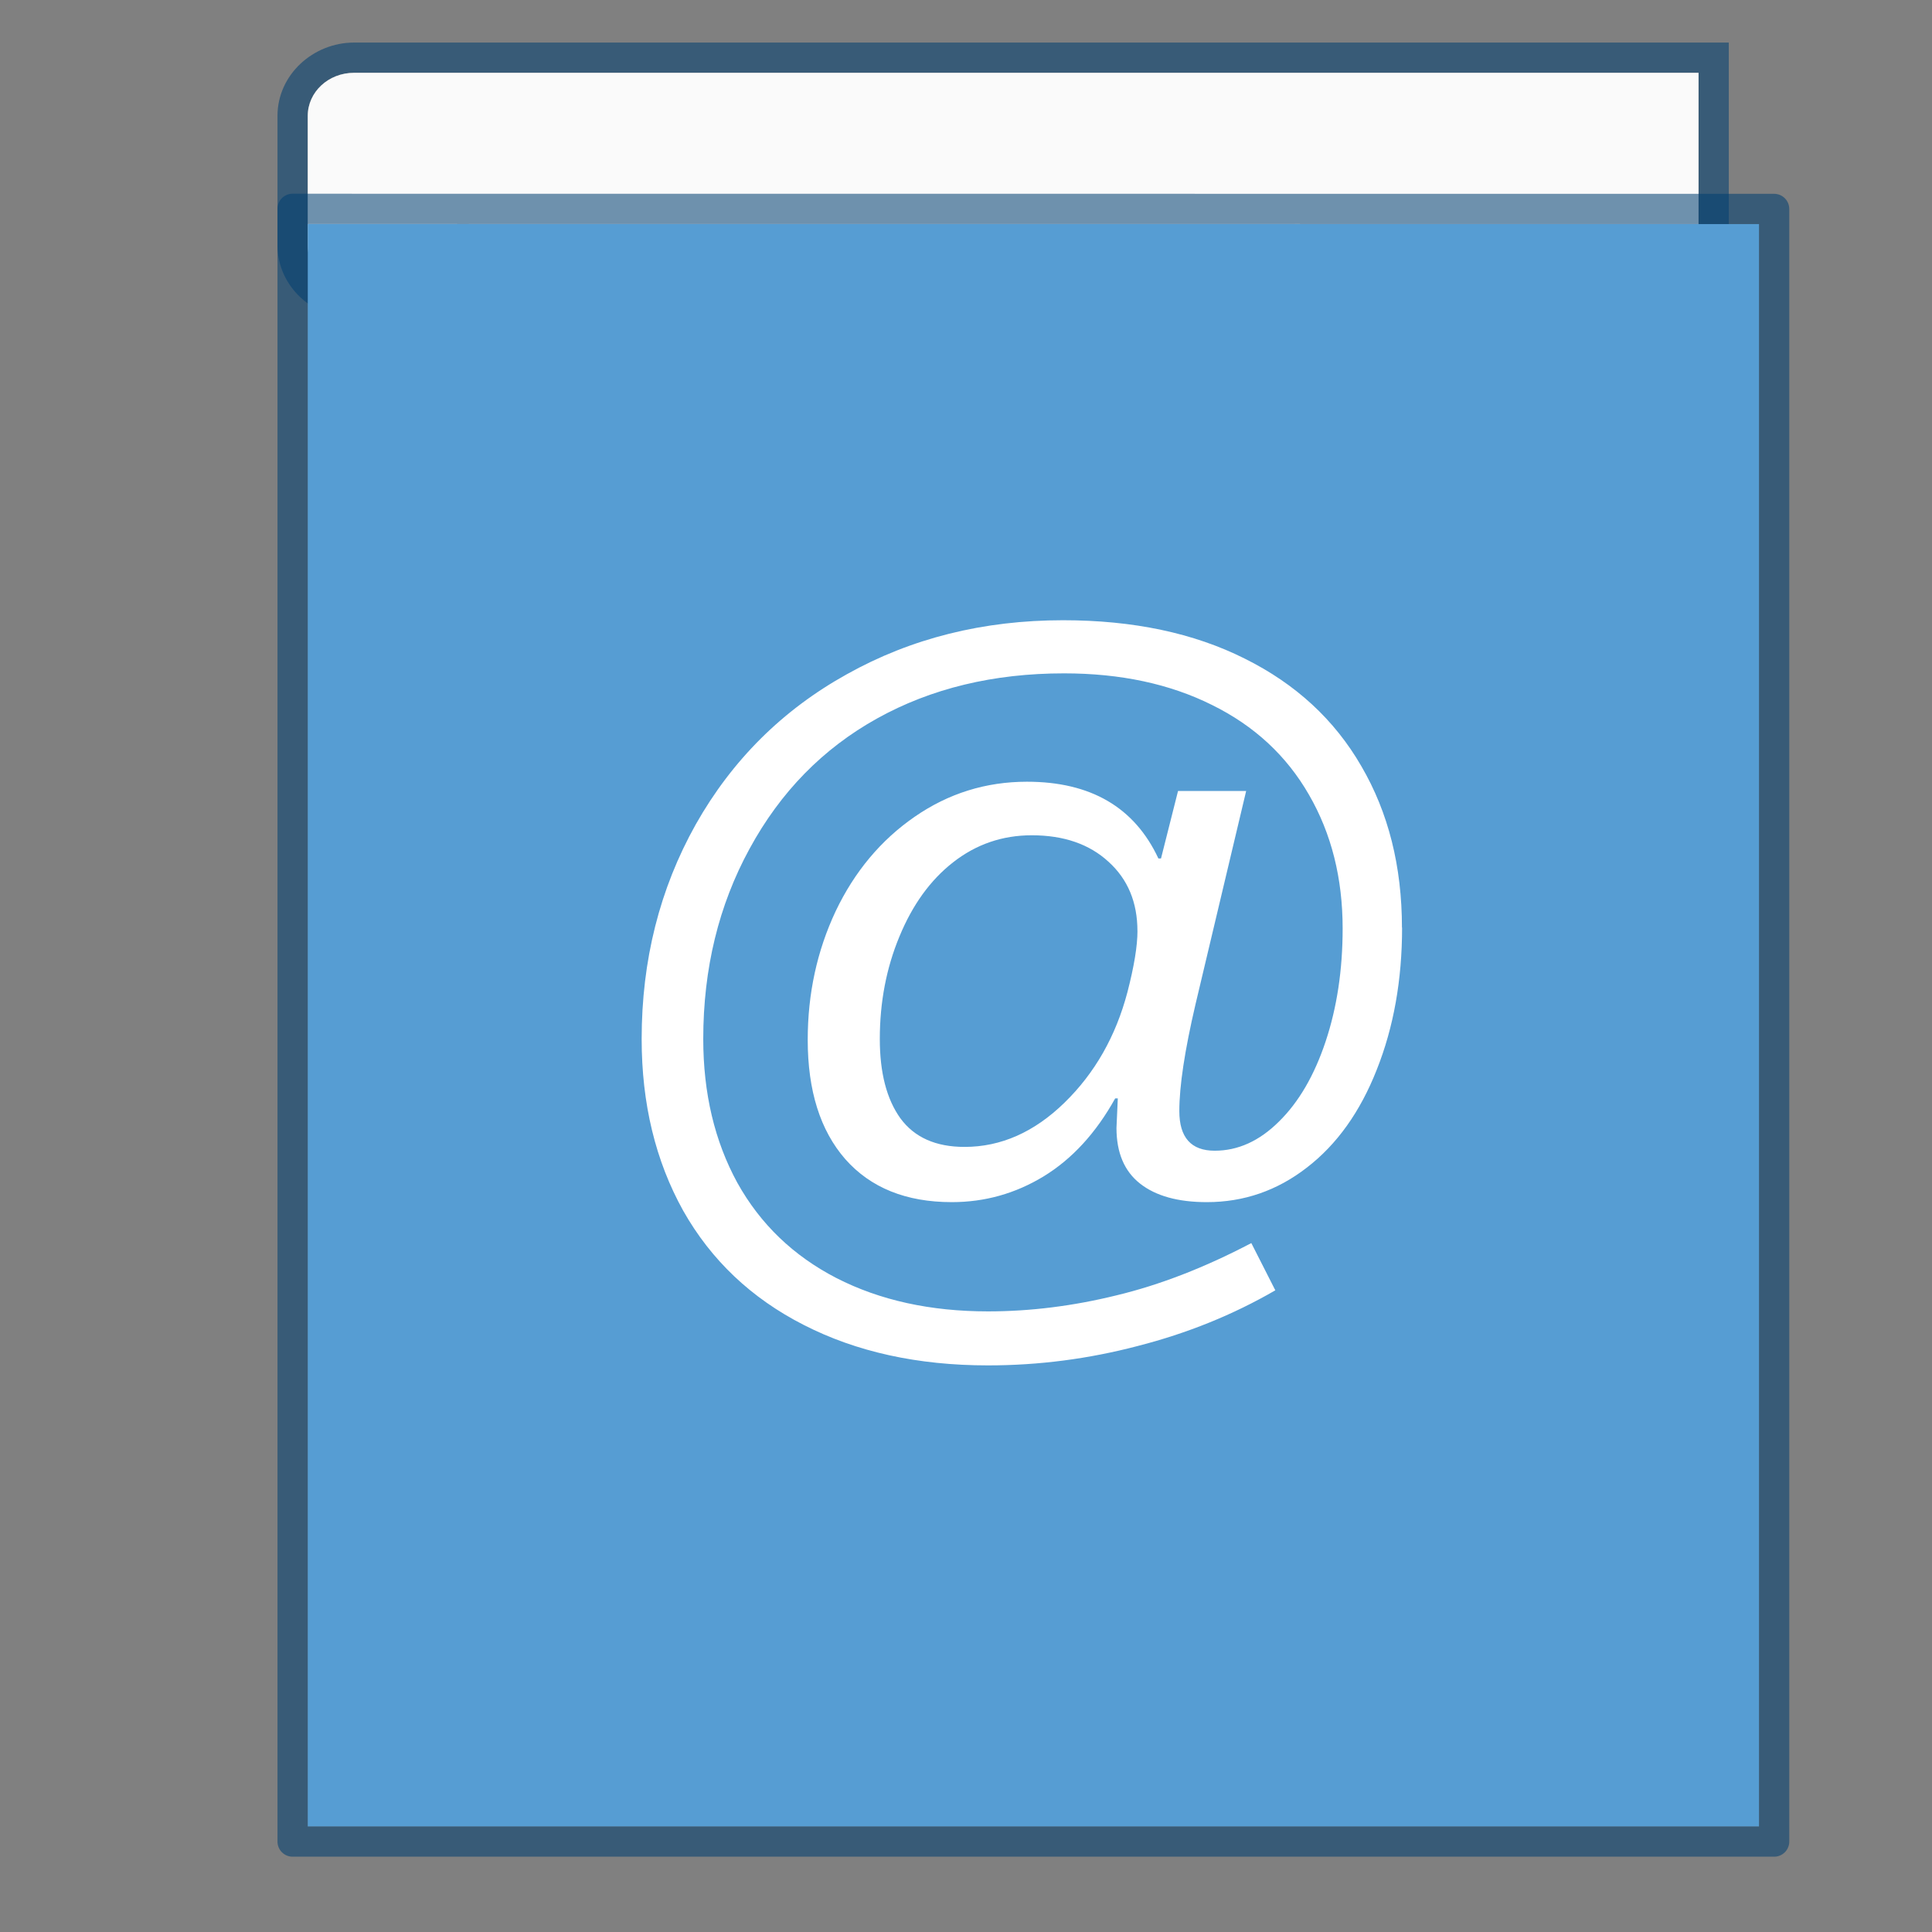 <?xml version="1.0" encoding="UTF-8" standalone="no"?>
<!-- Created with Inkscape (http://www.inkscape.org/) -->

<svg
   xmlns:dc="http://purl.org/dc/elements/1.1/"
   xmlns:cc="http://creativecommons.org/ns#"
   xmlns:rdf="http://www.w3.org/1999/02/22-rdf-syntax-ns#"
   xmlns:svg="http://www.w3.org/2000/svg"
   xmlns="http://www.w3.org/2000/svg"
   xmlns:sodipodi="http://sodipodi.sourceforge.net/DTD/sodipodi-0.dtd"
   xmlns:inkscape="http://www.inkscape.org/namespaces/inkscape"
   width="64"
   height="64"
   viewBox="0 0 16.933 16.933"
   version="1.1"
   id="svg3222"
   inkscape:version="0.92.4 (5da689c313, 2019-01-14)"
   sodipodi:docname="stock_addressbook.svg">
  <rect x="0" y="0" width="16.933" height="16.933" fill="#808080" stroke="none"/>
  <defs
     id="defs3216">
    <linearGradient
       id="linearGradient2490-6-6">
      <stop
         id="stop2492-1-04"
         style="stop-color:#791235;stop-opacity:1"
         offset="0" />
      <stop
         id="stop2494-0-8"
         style="stop-color:#dd3b27;stop-opacity:1"
         offset="1" />
    </linearGradient>
    <linearGradient
       id="linearGradient3316-1">
      <stop
         id="stop3318-0"
         style="stop-color:#ffffff;stop-opacity:1;"
         offset="0" />
      <stop
         offset="0.091"
         style="stop-color:#ffffff;stop-opacity:0.235;"
         id="stop3320-8" />
      <stop
         id="stop3322-1"
         style="stop-color:#ffffff;stop-opacity:0.157;"
         offset="0.955" />
      <stop
         id="stop3324-6"
         style="stop-color:#ffffff;stop-opacity:0.392;"
         offset="1" />
    </linearGradient>
  </defs>
  <sodipodi:namedview
     id="base"
     pagecolor="#ffffff"
     bordercolor="#666666"
     borderopacity="1.0"
     inkscape:pageopacity="0.0"
     inkscape:pageshadow="2"
     inkscape:zoom="7.9195959"
     inkscape:cx="14.599157"
     inkscape:cy="34.536934"
     inkscape:document-units="mm"
     inkscape:current-layer="layer1"
     showgrid="true"
     units="px"
     inkscape:window-width="1366"
     inkscape:window-height="710"
     inkscape:window-x="0"
     inkscape:window-y="0"
     inkscape:window-maximized="1">
    <inkscape:grid
       type="xygrid"
       id="grid885" />
  </sodipodi:namedview>
  <g
     inkscape:label="Layer 1"
     inkscape:groupmode="layer"
     id="layer1"
     transform="translate(0,-280.067)">
    <g
       id="g4314"
       style="fill:#c3cadb;fill-opacity:1"
       transform="matrix(0.265,0,0,0.265,-9.5007628e-4,18.563)" />
    <g
       transform="matrix(0.265,0,0,0.265,-198.438,43)"
       id="g7619">
      <path
         inkscape:connector-curvature="0"
         id="rect8836-4-7-2"
         d="M 760.533,896 C 759.185,896 758,897.059 758,898.426 v 4.277 c 0,1.367 1.185,2.426 2.533,2.426 h 42.934 c 1.349,0 2.533,-1.059 2.533,-2.426 L 806,896 Z m 0,1 H 805 v 5.703 c 0,0.79 -0.684,1.426 -1.533,1.426 h -42.934 c -0.849,0 -1.533,-0.636 -1.533,-1.426 v -4.277 C 759,897.636 759.684,897 760.533,897 Z"
         style="color:#000000;font-style:normal;font-variant:normal;font-weight:normal;font-stretch:normal;font-size:medium;line-height:normal;font-family:sans-serif;text-indent:0;text-align:start;text-decoration:none;text-decoration-line:none;text-decoration-style:solid;text-decoration-color:#000000;letter-spacing:normal;word-spacing:normal;text-transform:none;writing-mode:lr-tb;direction:ltr;baseline-shift:baseline;text-anchor:start;white-space:normal;clip-rule:nonzero;display:inline;overflow:visible;visibility:visible;opacity:1;isolation:auto;mix-blend-mode:normal;color-interpolation:sRGB;color-interpolation-filters:linearRGB;solid-color:#000000;solid-opacity:1;fill:#003f71;fill-opacity:0.561;fill-rule:nonzero;stroke:none;stroke-width:2;stroke-linecap:butt;stroke-linejoin:miter;stroke-miterlimit:4;stroke-dasharray:none;stroke-dashoffset:0;stroke-opacity:1;color-rendering:auto;image-rendering:auto;shape-rendering:auto;text-rendering:auto;enable-background:accumulate" />
      <g
         inkscape:label="#g8237"
         id="application-rss_xml_64-6"
         transform="translate(0,128)">
        <g
           transform="translate(-1032,512)"
           id="application-x-bittorrent_64-5-4"
           inkscape:label="#g12943">
          <g
             inkscape:label="#g4141"
             id="text-x-preview_64-8-6-3"
             transform="translate(1782,-732.362)">
            <g
               inkscape:label="Layer 1"
               id="layer1-1-7-5-4-1"
               transform="matrix(1.343,0,0,1.341,-0.228,988.192)" />
            <rect
               style="opacity:0.75;fill:none;fill-opacity:0.561;stroke:none;stroke-width:1;stroke-linecap:butt;stroke-linejoin:miter;stroke-miterlimit:4;stroke-dasharray:none;stroke-dashoffset:0;stroke-opacity:1"
               id="rect4139-0-9-3"
               width="64"
               height="64"
               x="0"
               y="988.362"
               rx="2.17285e-05"
               ry="2.17285e-05" />
          </g>
          <g
             transform="translate(1782,256)"
             id="layer1-95-5-8"
             inkscape:label="Layer 1">
            <path
               style="display:inline;opacity:0.3;fill:none;stroke:none;stroke-width:1;stroke-linecap:butt;stroke-linejoin:round;stroke-miterlimit:4;stroke-dasharray:none;stroke-dashoffset:0;stroke-opacity:1"
               id="path4160-6-1-9-7-8"
               inkscape:connector-curvature="0"
               d="m 8.5,0.5 c 10.77,0 47,0.004 47,0.004 l 4.9e-5,58.996 c 0,0 -31.333,0 -47,0 0,-19.667 0,-39.333 0,-59 z" />
          </g>
        </g>
      </g>
      <path
         sodipodi:nodetypes="sccsssss"
         inkscape:connector-curvature="0"
         id="rect8836-4-7"
         d="M 760.533,897 H 805 v 5.703 c 0,0.79 -0.684,1.426 -1.533,1.426 h -42.933 c -0.849,0 -1.533,-0.636 -1.533,-1.426 v -4.277 C 759,897.636 759.684,897 760.533,897 Z"
         style="opacity:1;fill:#fafafa;fill-opacity:1;stroke:none;stroke-width:1;stroke-linecap:butt;stroke-linejoin:miter;stroke-miterlimit:4;stroke-dasharray:none;stroke-dashoffset:0;stroke-opacity:1" />
      <path
         d="m 759,902 c 10.999,0 48,0.003 48,0.003 l 6e-5,52.997 c 0,0 -32,0 -48,0 0,-17.667 0,-35.333 0,-53 z"
         inkscape:connector-curvature="0"
         id="path4160-4-7-0-0-9"
         style="color:#000000;display:inline;overflow:visible;visibility:visible;fill:#569dd3;fill-opacity:1;fill-rule:nonzero;stroke:none;stroke-width:1;marker:none;enable-background:accumulate" />
      <path
         d="m 758.373,896.264 c 11.201,0 48.881,0.004 48.881,0.004 l 5e-5,59.363 c 0,0 -32.587,0 -48.881,0 0,-19.789 0,-39.578 0,-59.367 z"
         inkscape:connector-curvature="0"
         id="path4160-6-1-8-9-4-9-3"
         style="display:inline;opacity:0.3;fill:none;stroke:none;stroke-width:1;stroke-linecap:butt;stroke-linejoin:round;stroke-miterlimit:4;stroke-dasharray:none;stroke-dashoffset:0;stroke-opacity:1" />
      <path
         sodipodi:nodetypes="ccccc"
         d="m 758.5,901.5 c 11.228,0 49,0.003 49,0.003 l 6e-5,53.997 c 0,0 -32.667,0 -49,0 0,-18 0,-36 0,-54.001 z"
         id="path4160-3-8-9-06-8-4-7"
         style="display:inline;fill:none;fill-opacity:1;stroke:#003f71;stroke-width:1;stroke-linecap:butt;stroke-linejoin:round;stroke-miterlimit:4;stroke-dasharray:none;stroke-dashoffset:0;stroke-opacity:0.561"
         inkscape:connector-curvature="0" />
      <g
         aria-label="@"
         transform="scale(1.018,0.983)"
         style="font-style:normal;font-weight:bold;line-height:0%;font-family:sans-serif;-inkscape-font-specification:'Sans Bold';letter-spacing:0px;word-spacing:0px;fill:#ffffff;fill-opacity:1;stroke:none;stroke-width:1px;stroke-linecap:butt;stroke-linejoin:miter;stroke-opacity:1"
         id="text8988-0-8">
        <path
           d="m 781.134,941.274 q 0,2.639 -0.823,4.781 -0.809,2.128 -2.27,3.292 -1.447,1.163 -3.249,1.163 -1.405,0 -2.171,-0.624 -0.766,-0.624 -0.766,-1.873 l 0.043,-0.993 h -0.085 q -0.936,1.745 -2.327,2.625 -1.376,0.865 -2.98,0.865 -2.228,0 -3.462,-1.447 -1.22,-1.447 -1.22,-4.015 0,-2.327 0.908,-4.327 0.922,-2.001 2.568,-3.178 1.646,-1.178 3.646,-1.178 3.107,0 4.271,2.582 h 0.085 l 0.553,-2.27 h 2.213 l -1.646,7.179 q -0.525,2.327 -0.525,3.59 0,1.334 1.149,1.334 1.135,0 2.086,-0.979 0.965,-0.979 1.518,-2.696 0.553,-1.717 0.553,-3.802 0,-2.54 -1.093,-4.498 -1.093,-1.972 -3.15,-3.022 -2.057,-1.064 -4.81,-1.064 -3.434,0 -6.073,1.518 -2.639,1.518 -4.143,4.384 -1.504,2.852 -1.504,6.399 0,2.738 1.107,4.838 1.121,2.086 3.221,3.207 2.114,1.121 4.923,1.121 2.057,0 4.171,-0.539 2.114,-0.525 4.384,-1.759 l 0.78,1.589 q -2.057,1.234 -4.469,1.873 -2.398,0.653 -4.867,0.653 -3.419,0 -5.987,-1.362 -2.554,-1.348 -3.916,-3.845 -1.348,-2.511 -1.348,-5.775 0,-3.973 1.759,-7.222 1.774,-3.249 4.909,-5.051 3.136,-1.816 7.023,-1.816 3.419,0 5.902,1.291 2.483,1.277 3.788,3.618 1.32,2.341 1.32,5.434 z m -8.598,0.114 q 0,-1.447 -0.936,-2.327 -0.936,-0.894 -2.497,-0.894 -1.433,0 -2.554,0.908 -1.107,0.894 -1.745,2.497 -0.638,1.589 -0.638,3.448 0,1.703 0.667,2.667 0.681,0.965 2.086,0.965 1.774,0 3.249,-1.49 1.476,-1.49 2.043,-3.717 0.326,-1.305 0.326,-2.057 z"
           style="font-style:normal;font-variant:normal;font-weight:normal;font-stretch:normal;font-size:29.058px;line-height:1.25;font-family:Arial;-inkscape-font-specification:Arial;fill:#ffffff;fill-opacity:1"
           id="path840" />
      </g>
    </g>
  </g>
</svg>
